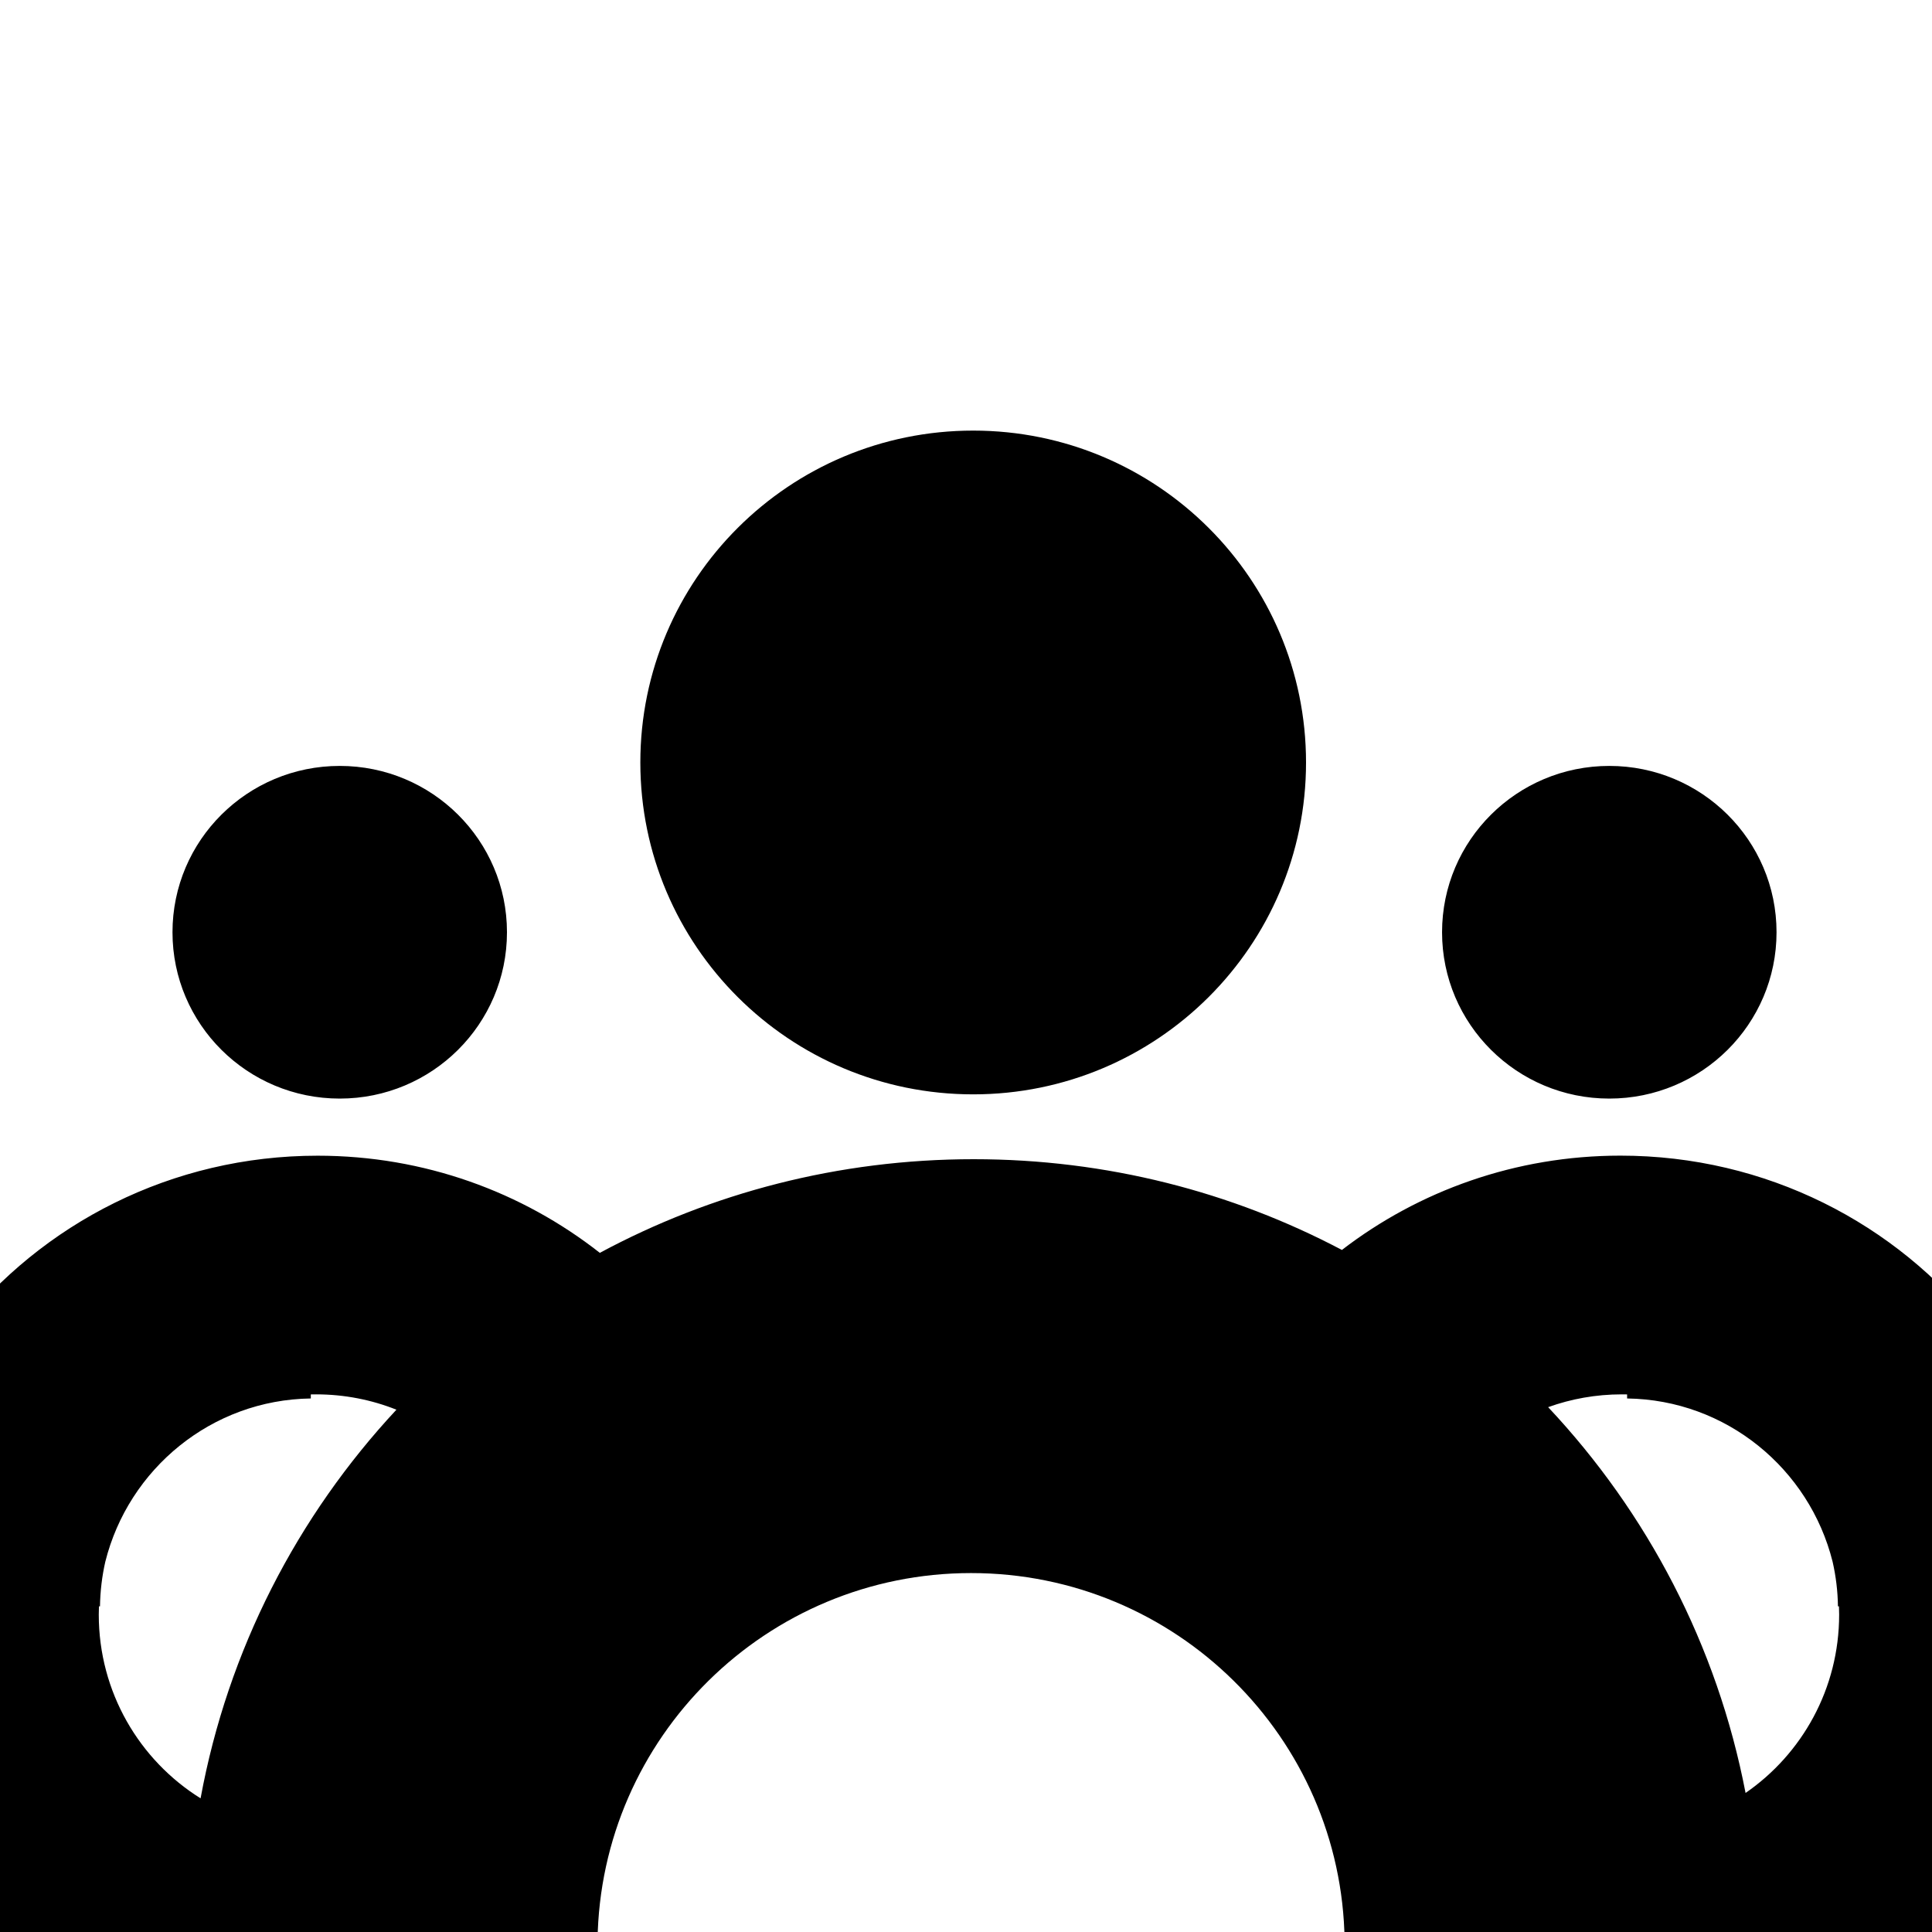 <?xml version="1.0" encoding="utf-8"?>
<!-- Generated by IcoMoon.io -->
<!DOCTYPE svg PUBLIC "-//W3C//DTD SVG 1.1//EN" "http://www.w3.org/Graphics/SVG/1.1/DTD/svg11.dtd">
<svg version="1.1" xmlns="http://www.w3.org/2000/svg" xmlns:xlink="http://www.w3.org/1999/xlink" width="32" height="32" viewBox="0 0 32 32">
<path fill="#000000" d="M28.912 29.697v0c0.935-0.645 1.55-1.727 1.55-2.954 0-0.046-0.001-0.091-0.003-0.137h-0.017c-0.003-0.253-0.034-0.5-0.088-0.738-0.385-1.54-1.762-2.683-3.404-2.705v-0.067c-0.029-0.001-0.058-0.001-0.088-0.001-0.429 0-0.84 0.075-1.22 0.212v0c1.64 1.746 2.8 3.944 3.27 6.39zM26.95 32.144h-4.679c-0.046-3.365-2.796-6.089-6.187-6.089s-6.141 2.724-6.187 6.089h-4.749v2.107c0 0 0.007 0.001-0.001 0.001-4.135 0-7.463-3.373-7.463-7.533 0-1.778 0.609-3.412 1.63-4.7 1.378-1.753 3.53-2.877 5.947-2.877 1.766 0 3.389 0.601 4.674 1.609v0c1.842-0.99 3.951-1.551 6.193-1.551 2.203 0 4.279 0.543 6.098 1.503 1.274-0.979 2.875-1.562 4.613-1.562 2.417 0 4.569 1.124 5.947 2.877 1.021 1.288 1.63 2.922 1.63 4.7 0 4.16-3.329 7.533-7.463 7.533-0.008-0-0.001-0.001-0.001-0.001v-2.107zM3.322 29.787c0.453-2.463 1.605-4.678 3.244-6.438-0.411-0.164-0.86-0.254-1.33-0.254-0.029 0-0.059 0-0.088 0.001v0.067c-1.642 0.022-3.019 1.165-3.404 2.705-0.054 0.238-0.084 0.485-0.088 0.738h-0.017c-0.002 0.045-0.003 0.091-0.003 0.137 0 1.286 0.675 2.412 1.686 3.043v0zM16.119 18.126c3.045 0 5.513-2.461 5.513-5.497s-2.468-5.497-5.513-5.497c-3.045 0-5.513 2.461-5.513 5.497s2.468 5.497 5.513 5.497zM5.627 18.196c1.53 0 2.77-1.233 2.77-2.755s-1.24-2.755-2.77-2.755c-1.53 0-2.77 1.233-2.77 2.755s1.24 2.755 2.77 2.755zM26.655 18.196c1.53 0 2.77-1.233 2.77-2.755s-1.24-2.755-2.77-2.755c-1.53 0-2.77 1.233-2.77 2.755s1.24 2.755 2.77 2.755z"></path>
</svg>
